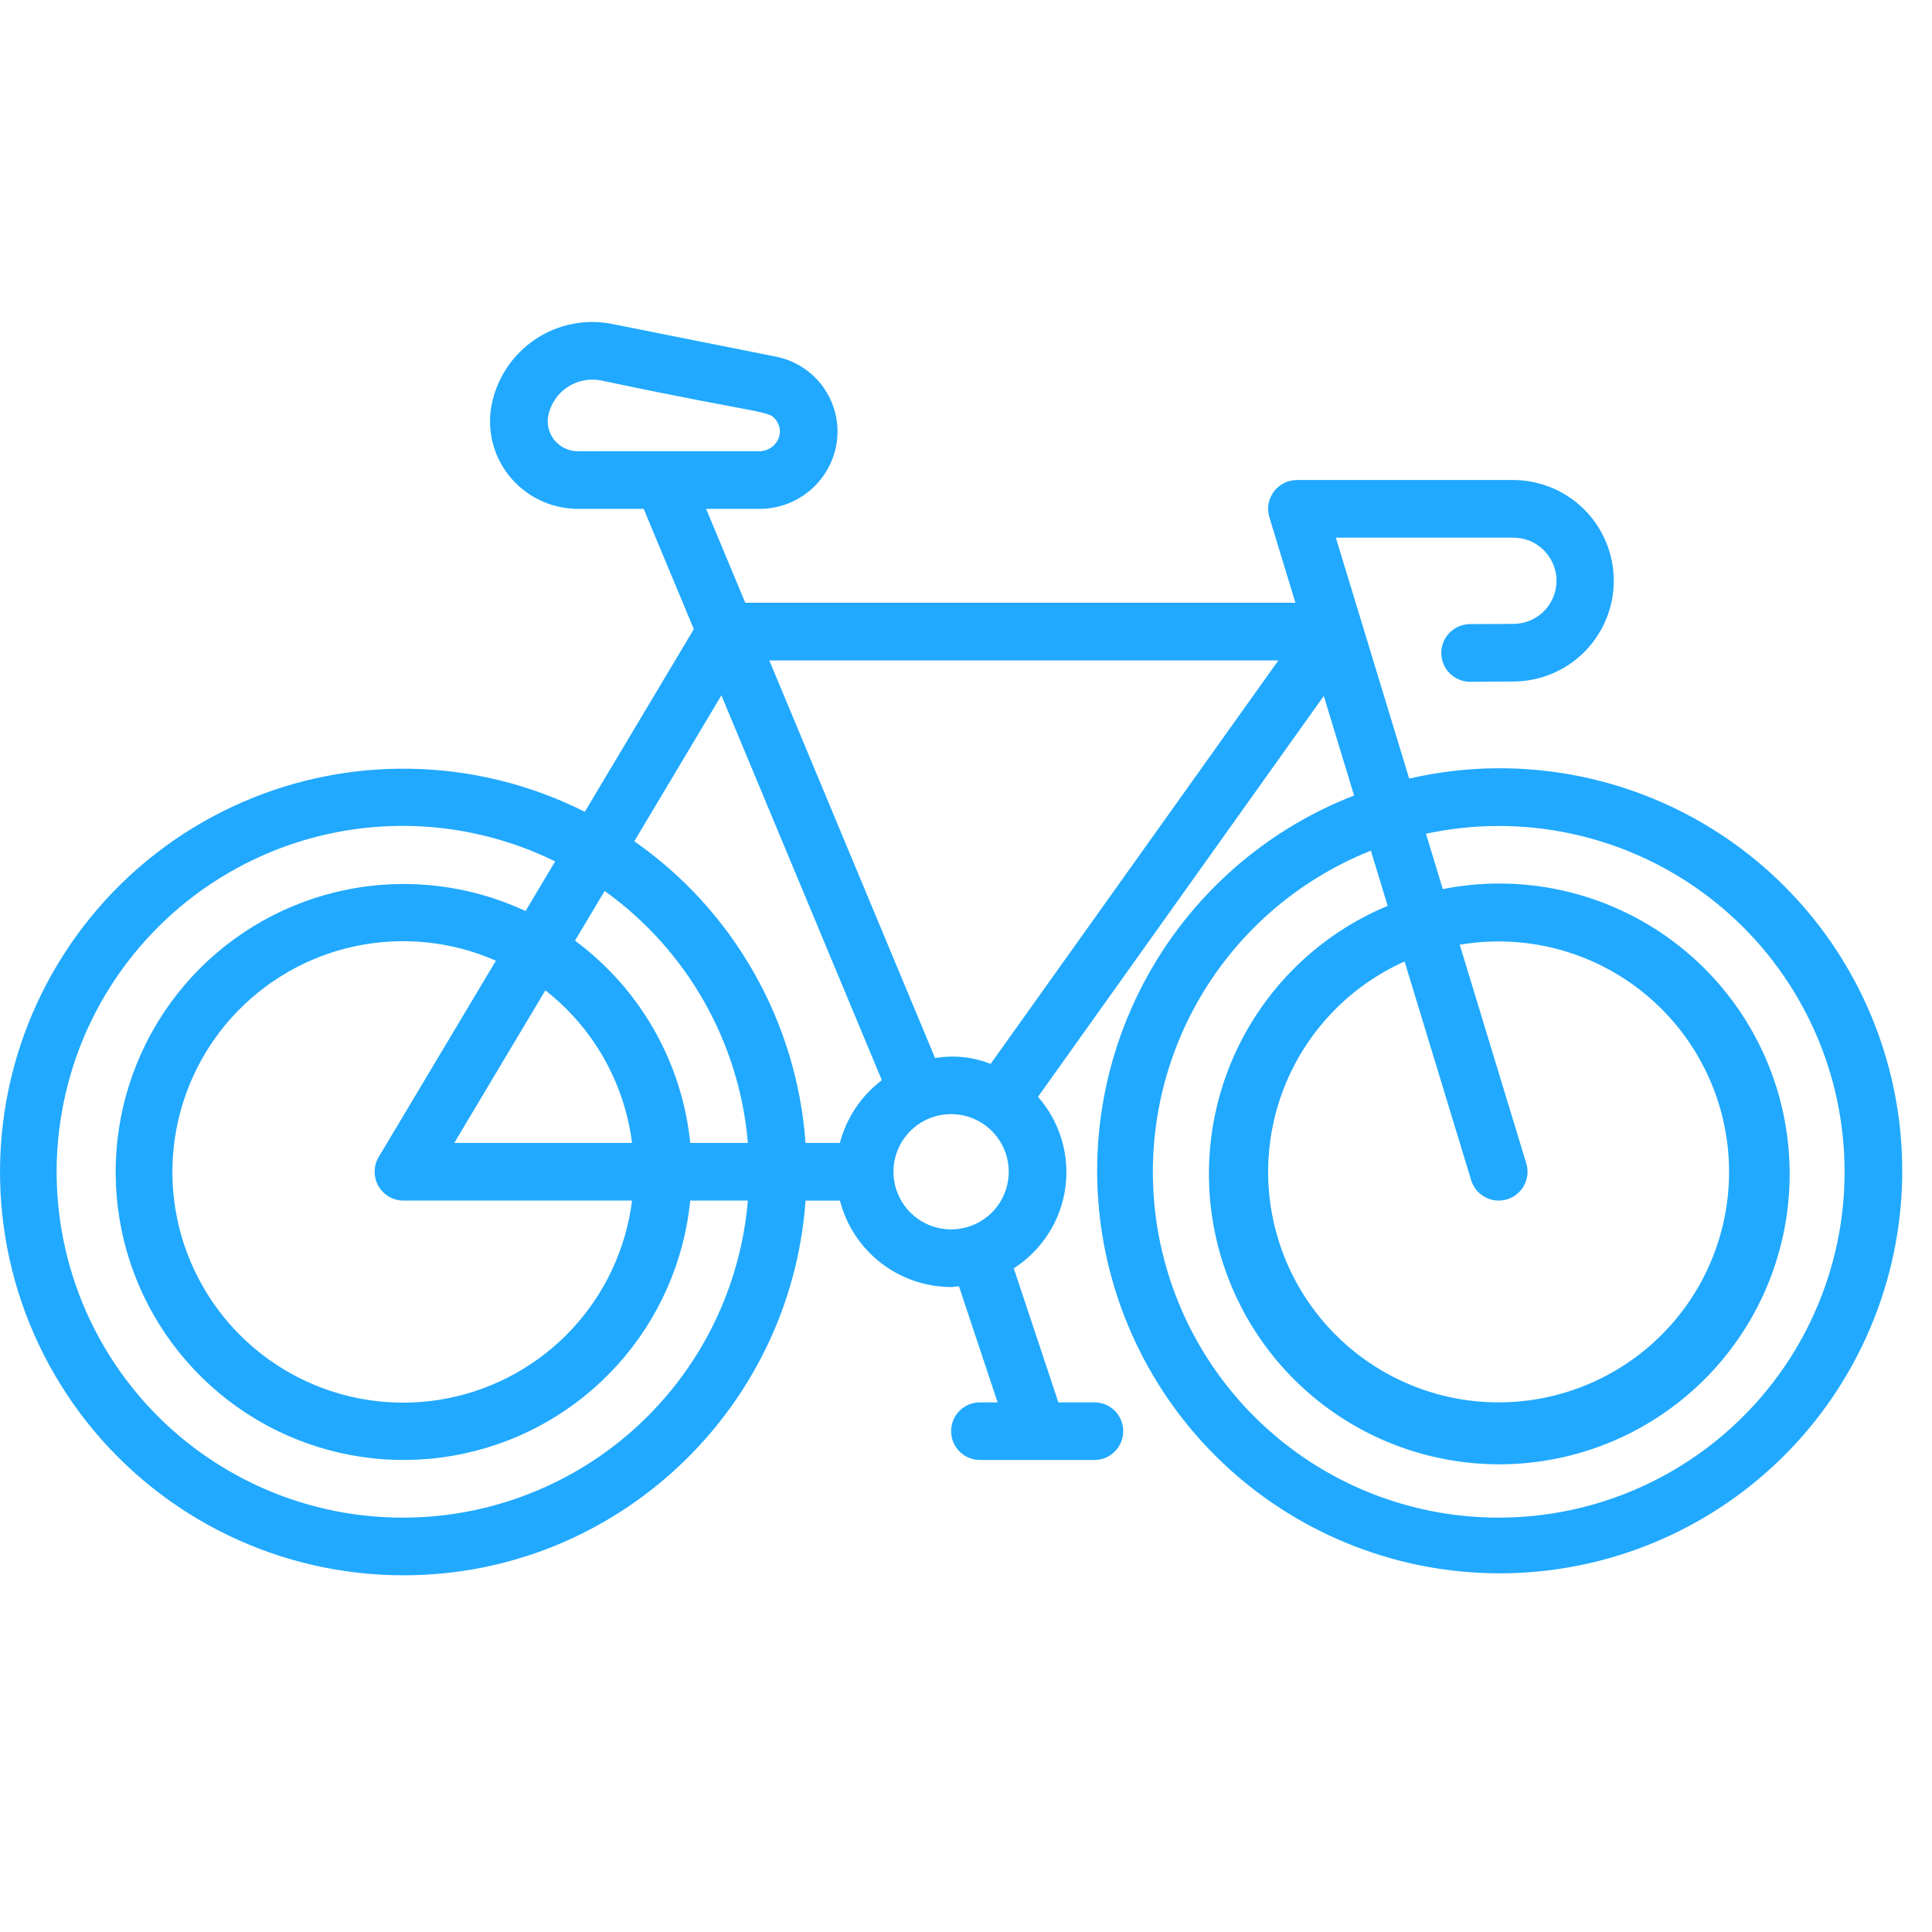 <svg xmlns="http://www.w3.org/2000/svg" width="48" height="48" viewBox="0 0 48 48" fill="none">
  <path d="M37.235 19.087C36.486 19.089 35.74 19.175 35.011 19.344L33.189 13.358H37.597C37.881 13.357 38.154 13.469 38.355 13.669C38.556 13.87 38.67 14.142 38.671 14.426C38.672 14.71 38.56 14.982 38.36 15.184C38.16 15.385 37.888 15.499 37.604 15.5L36.514 15.506C36.326 15.509 36.146 15.586 36.014 15.72C35.882 15.855 35.808 16.036 35.808 16.225C35.809 16.413 35.884 16.594 36.017 16.728C36.15 16.861 36.33 16.937 36.519 16.939H36.523L37.612 16.932C38.274 16.926 38.906 16.659 39.371 16.189C39.836 15.718 40.096 15.083 40.094 14.421C40.092 13.76 39.828 13.126 39.36 12.658C38.892 12.191 38.258 11.927 37.596 11.926H32.222C32.11 11.926 32 11.952 31.9 12.003C31.8 12.053 31.714 12.126 31.647 12.216C31.581 12.306 31.536 12.41 31.517 12.52C31.498 12.63 31.505 12.743 31.537 12.851L32.184 14.975H18.516L17.543 12.642H18.911C18.921 12.642 18.932 12.642 18.942 12.642C19.376 12.626 19.793 12.465 20.125 12.184C20.456 11.904 20.684 11.52 20.771 11.094C20.82 10.849 20.82 10.598 20.772 10.354C20.723 10.109 20.627 9.877 20.489 9.669C20.351 9.462 20.173 9.284 19.966 9.146C19.759 9.007 19.527 8.911 19.282 8.862L15.216 8.05C14.888 7.984 14.55 7.983 14.222 8.048C13.893 8.113 13.581 8.242 13.302 8.428C13.024 8.614 12.784 8.853 12.598 9.131C12.412 9.409 12.282 9.722 12.216 10.05C12.155 10.358 12.162 10.677 12.236 10.982C12.311 11.288 12.451 11.573 12.648 11.819C12.85 12.071 13.104 12.275 13.394 12.418C13.683 12.56 14.001 12.637 14.323 12.643H15.992L17.238 15.631L14.529 20.169C13.178 19.488 11.69 19.122 10.177 19.099C8.664 19.075 7.165 19.394 5.794 20.033C4.422 20.671 3.212 21.611 2.256 22.784C1.299 23.957 0.621 25.331 0.271 26.803C-0.078 28.275 -0.09 29.807 0.237 31.285C0.564 32.762 1.222 34.146 2.16 35.333C3.099 36.52 4.294 37.479 5.656 38.138C7.018 38.797 8.511 39.139 10.025 39.138C15.311 39.138 19.644 35.023 20.014 29.829H20.868C21.026 30.442 21.382 30.986 21.882 31.374C22.382 31.763 22.997 31.974 23.63 31.976C23.697 31.976 23.759 31.961 23.825 31.957L24.785 34.841H24.346C24.156 34.841 23.974 34.916 23.84 35.05C23.705 35.185 23.63 35.367 23.63 35.557C23.63 35.747 23.705 35.929 23.84 36.063C23.974 36.198 24.156 36.273 24.346 36.273H27.19C27.38 36.273 27.562 36.198 27.697 36.063C27.831 35.929 27.906 35.747 27.906 35.557C27.906 35.367 27.831 35.185 27.697 35.05C27.562 34.916 27.38 34.841 27.19 34.841H26.295L25.187 31.511C25.531 31.29 25.824 30.998 26.045 30.654C26.266 30.311 26.41 29.923 26.467 29.518C26.524 29.114 26.493 28.702 26.376 28.31C26.259 27.919 26.059 27.557 25.789 27.25L32.889 17.291L33.642 19.764C31.317 20.666 29.413 22.404 28.304 24.637C27.194 26.87 26.958 29.437 27.643 31.834C28.328 34.232 29.883 36.287 32.005 37.597C34.127 38.907 36.661 39.378 39.112 38.916C41.562 38.454 43.752 37.094 45.251 35.101C46.75 33.109 47.451 30.628 47.216 28.146C46.981 25.663 45.828 23.358 43.981 21.682C42.135 20.006 39.729 19.081 37.235 19.087V19.087ZM13.621 10.33C13.649 10.186 13.706 10.049 13.788 9.927C13.869 9.805 13.974 9.701 14.096 9.619C14.219 9.538 14.355 9.481 14.499 9.453C14.643 9.424 14.792 9.425 14.936 9.453C19.144 10.343 19.107 10.179 19.298 10.464C19.506 10.778 19.276 11.185 18.893 11.21L14.342 11.211C14.234 11.209 14.127 11.184 14.03 11.136C13.932 11.089 13.846 11.021 13.777 10.938C13.709 10.854 13.659 10.756 13.632 10.651C13.605 10.546 13.601 10.437 13.621 10.33ZM17.923 17.276L21.909 26.837C21.396 27.225 21.029 27.774 20.867 28.396H20.013C19.907 26.909 19.469 25.464 18.733 24.168C17.998 22.871 16.982 21.755 15.759 20.901L17.923 17.276ZM17.149 28.396C17.048 27.405 16.741 26.446 16.248 25.581C15.755 24.715 15.086 23.963 14.286 23.37L15.022 22.136C16.033 22.859 16.875 23.794 17.489 24.875C18.104 25.956 18.476 27.157 18.581 28.396H17.149ZM9.401 29.466C9.464 29.576 9.555 29.667 9.664 29.731C9.773 29.795 9.898 29.828 10.024 29.828H15.703C15.553 31.023 15.031 32.141 14.21 33.022C13.389 33.904 12.312 34.504 11.13 34.739C9.949 34.973 8.724 34.829 7.629 34.328C6.534 33.826 5.624 32.993 5.03 31.945C4.435 30.898 4.186 29.689 4.317 28.492C4.448 27.295 4.953 26.169 5.76 25.275C6.567 24.381 7.635 23.764 8.813 23.511C9.991 23.259 11.218 23.383 12.321 23.868L9.409 28.745C9.344 28.854 9.309 28.978 9.308 29.104C9.307 29.231 9.339 29.355 9.401 29.466ZM11.286 28.396L13.549 24.605C14.739 25.535 15.513 26.897 15.703 28.396H11.286ZM10.024 37.705C8.729 37.709 7.45 37.42 6.283 36.859C5.115 36.299 4.089 35.483 3.282 34.47C2.474 33.458 1.906 32.276 1.62 31.013C1.333 29.75 1.336 28.439 1.628 27.177C1.919 25.915 2.492 24.736 3.304 23.727C4.116 22.718 5.145 21.905 6.315 21.35C7.484 20.794 8.765 20.51 10.06 20.519C11.354 20.528 12.631 20.83 13.793 21.401L13.057 22.634C11.681 21.992 10.137 21.804 8.647 22.097C7.158 22.39 5.8 23.149 4.77 24.265C3.741 25.381 3.093 26.795 2.92 28.303C2.747 29.812 3.058 31.336 3.809 32.656C4.56 33.975 5.711 35.022 7.095 35.644C8.48 36.267 10.027 36.432 11.512 36.117C12.998 35.803 14.344 35.024 15.357 33.893C16.371 32.763 16.998 31.339 17.149 29.828H18.581C18.399 31.974 17.42 33.974 15.836 35.432C14.251 36.891 12.178 37.702 10.024 37.705ZM22.198 29.112C22.198 28.829 22.282 28.552 22.439 28.317C22.596 28.081 22.82 27.897 23.082 27.789C23.343 27.681 23.631 27.652 23.909 27.707C24.187 27.763 24.442 27.899 24.642 28.099C24.843 28.3 24.979 28.555 25.034 28.833C25.09 29.111 25.061 29.398 24.953 29.66C24.845 29.922 24.661 30.146 24.425 30.303C24.19 30.46 23.913 30.544 23.63 30.544C23.25 30.544 22.886 30.393 22.617 30.124C22.349 29.856 22.198 29.492 22.198 29.112ZM24.612 26.432C24.174 26.258 23.696 26.208 23.232 26.288L19.113 16.408H31.761L24.612 26.432ZM37.235 37.705C35.237 37.706 33.301 37.011 31.761 35.738C30.221 34.465 29.172 32.696 28.796 30.733C28.42 28.771 28.739 26.739 29.7 24.987C30.661 23.235 32.202 21.873 34.059 21.135L34.476 22.506C32.767 23.217 31.397 24.558 30.649 26.252C29.902 27.946 29.834 29.862 30.46 31.604C31.085 33.347 32.357 34.782 34.011 35.613C35.666 36.444 37.576 36.607 39.348 36.068C41.119 35.53 42.615 34.331 43.528 32.72C44.44 31.109 44.697 29.209 44.248 27.413C43.798 25.617 42.675 24.063 41.111 23.072C39.547 22.081 37.662 21.729 35.846 22.089L35.428 20.714C36.606 20.46 37.824 20.457 39.004 20.705C40.183 20.953 41.297 21.446 42.273 22.152C43.249 22.858 44.066 23.762 44.67 24.805C45.275 25.848 45.653 27.006 45.78 28.204C45.908 29.402 45.782 30.614 45.41 31.761C45.039 32.907 44.431 33.962 43.625 34.858C42.819 35.754 41.834 36.471 40.733 36.961C39.632 37.452 38.44 37.705 37.235 37.705V37.705ZM37.92 28.904L36.267 23.472C37.703 23.226 39.178 23.537 40.393 24.341C41.607 25.145 42.47 26.381 42.805 27.799C43.14 29.216 42.922 30.708 42.196 31.971C41.47 33.233 40.29 34.171 38.896 34.594C37.502 35.018 36 34.894 34.694 34.248C33.389 33.602 32.378 32.484 31.869 31.119C31.359 29.755 31.389 28.247 31.951 26.904C32.514 25.561 33.567 24.482 34.897 23.888L36.55 29.32C36.578 29.41 36.623 29.494 36.682 29.567C36.742 29.639 36.815 29.7 36.898 29.744C36.981 29.788 37.072 29.816 37.166 29.825C37.259 29.834 37.354 29.824 37.444 29.797C37.534 29.77 37.617 29.725 37.69 29.665C37.763 29.605 37.823 29.532 37.867 29.449C37.911 29.366 37.939 29.275 37.948 29.182C37.957 29.088 37.948 28.994 37.92 28.904Z" fill="#21A9FF"/>
</svg>
